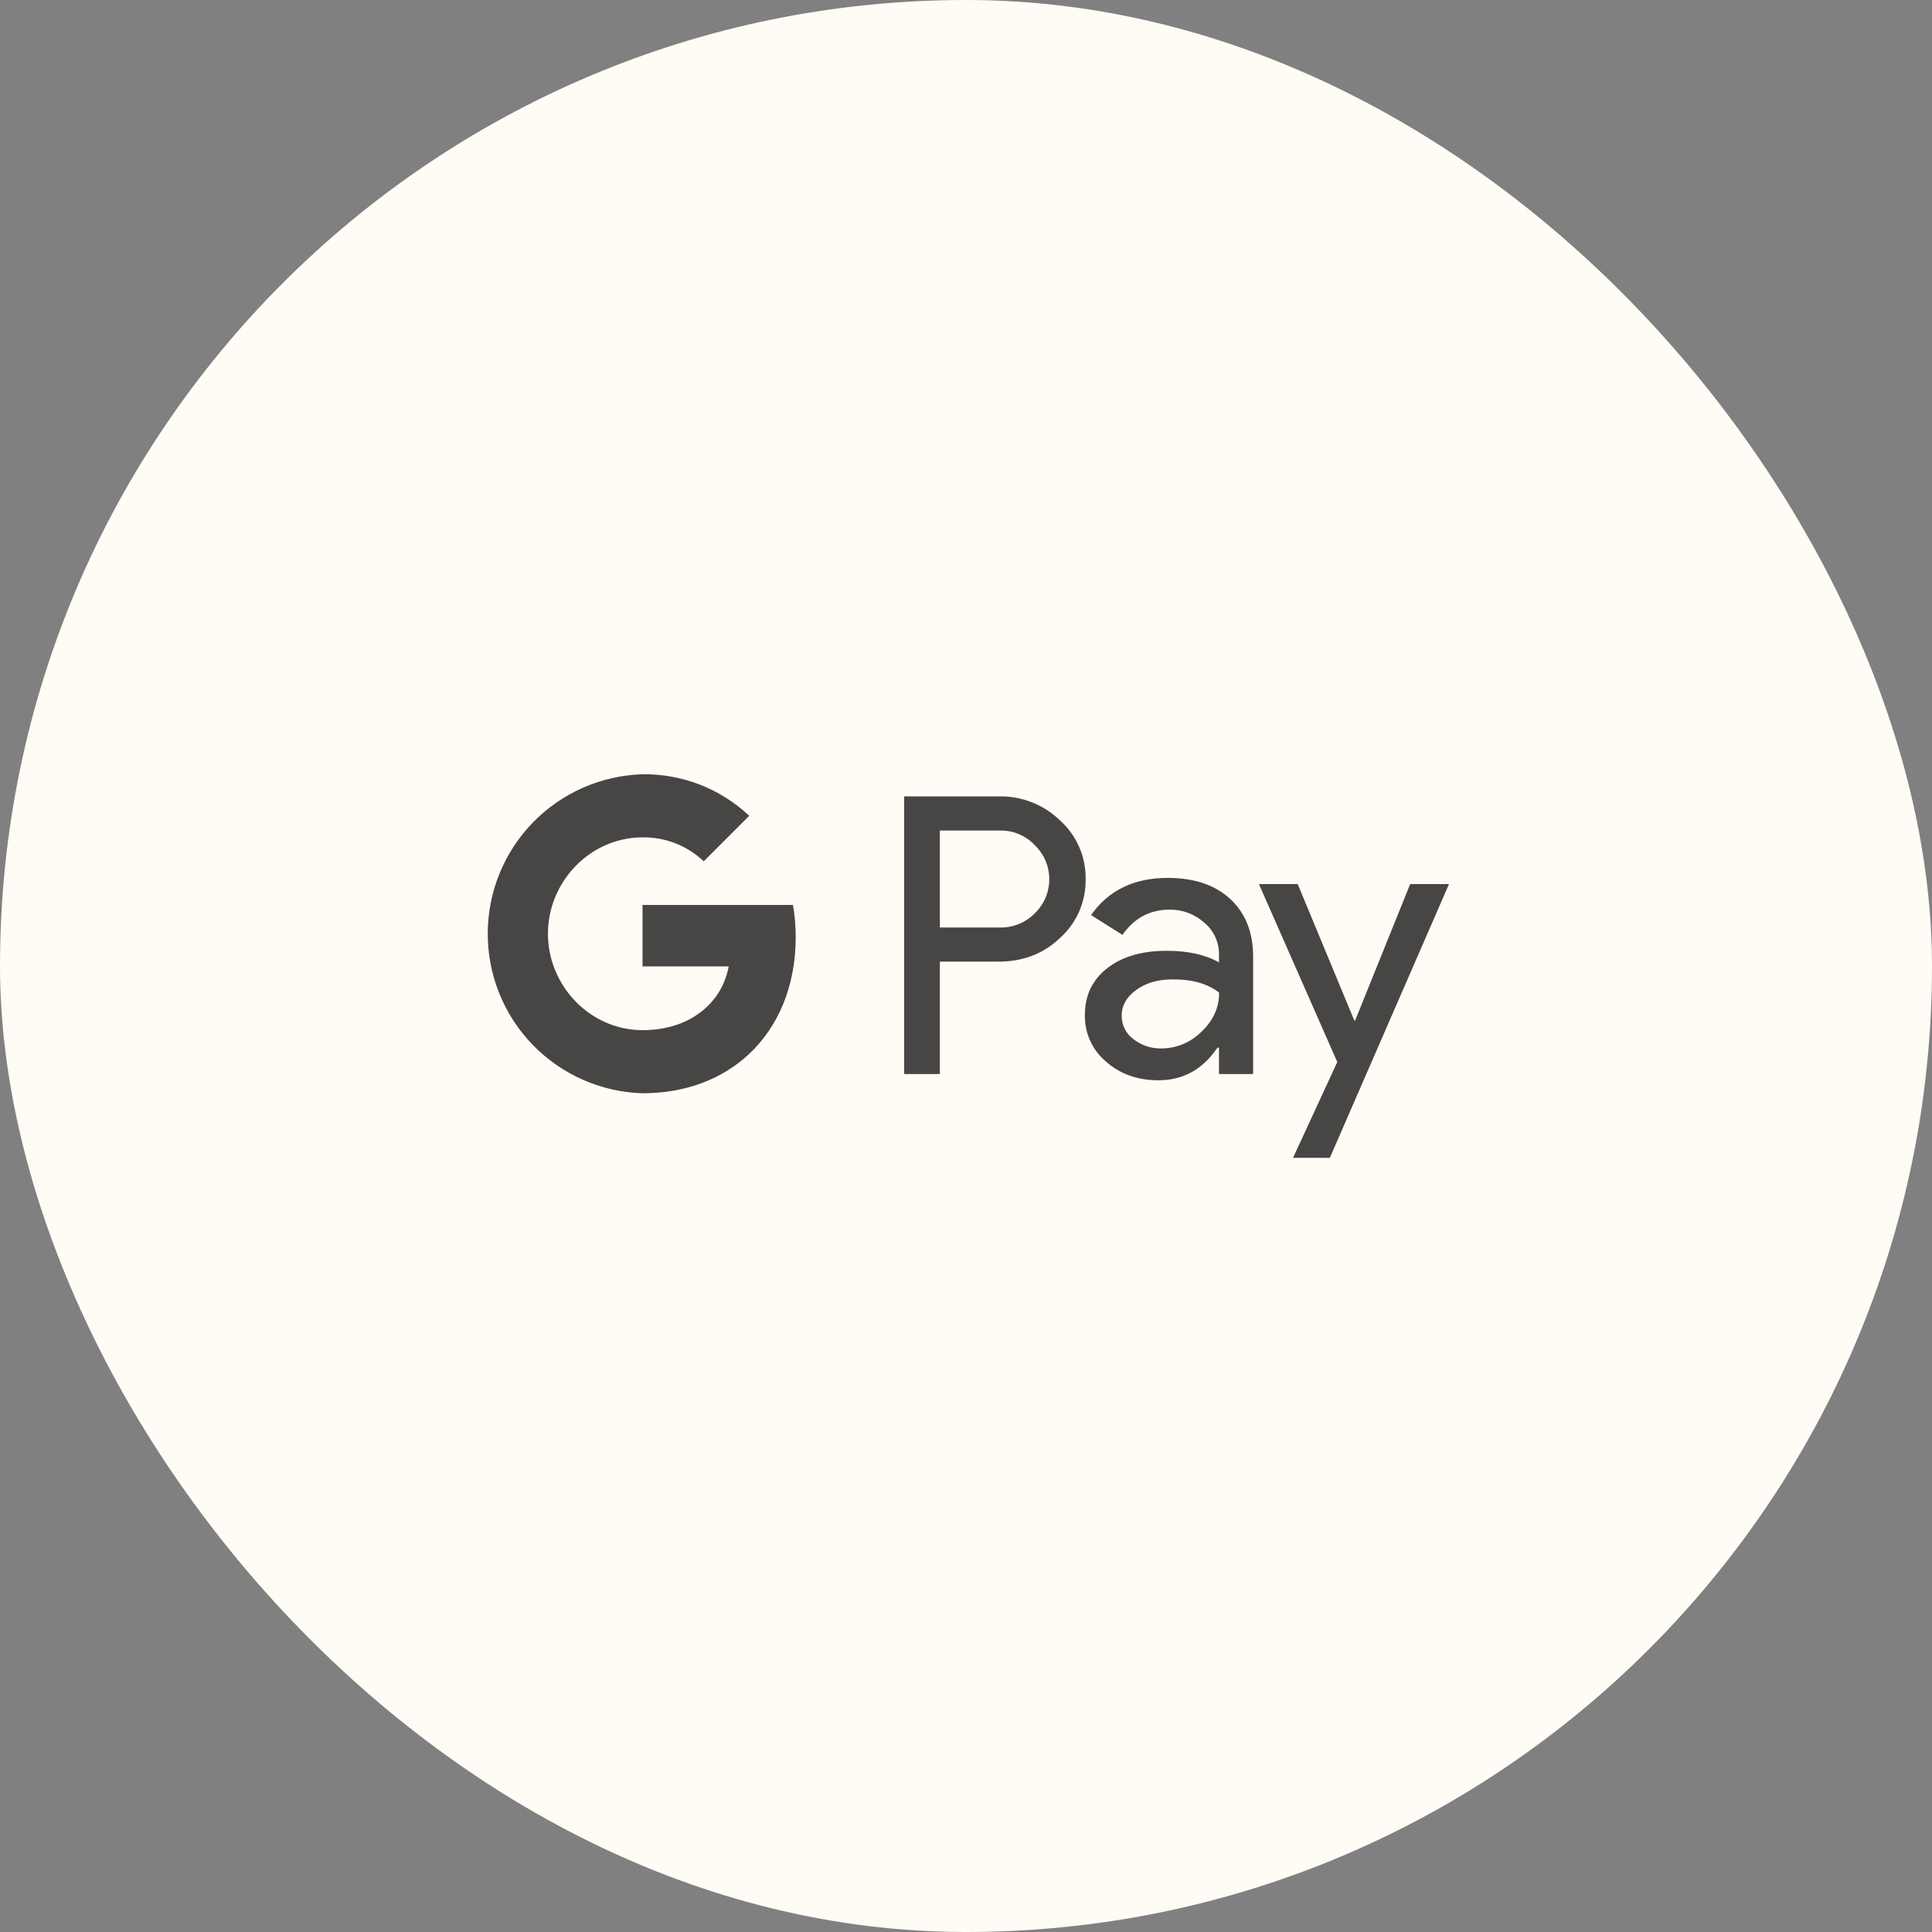 <svg width="40" height="40" viewBox="0 0 40 40" fill="none" xmlns="http://www.w3.org/2000/svg">
<rect x="0" y="0" width="40" height="40" fill="#808080" stroke="none"/>
<rect width="40" height="40" rx="20" fill="#FFFCF5"/>
<path fill-rule="evenodd" clip-rule="evenodd" d="M14.57 17.832C14.229 17.508 13.774 17.33 13.303 17.337C12.441 17.337 11.71 17.917 11.448 18.7C11.31 19.11 11.31 19.554 11.448 19.964C11.71 20.747 12.441 21.328 13.303 21.328C13.749 21.328 14.131 21.213 14.427 21.012C14.599 20.898 14.746 20.75 14.86 20.578C14.973 20.405 15.05 20.211 15.087 20.008H13.303V18.736H16.417C16.456 18.958 16.475 19.182 16.474 19.408C16.474 20.413 16.115 21.263 15.492 21.838C14.944 22.342 14.194 22.635 13.302 22.635C12.444 22.609 11.629 22.25 11.03 21.633C10.432 21.017 10.098 20.192 10.098 19.332C10.098 18.474 10.432 17.648 11.03 17.032C11.629 16.415 12.444 16.056 13.302 16.03C14.122 16.02 14.915 16.328 15.512 16.89L14.57 17.832ZM19.459 19.909V22.237H18.72V16.488H20.679C20.913 16.483 21.145 16.525 21.363 16.61C21.581 16.696 21.779 16.823 21.947 16.986C22.117 17.139 22.252 17.326 22.343 17.535C22.435 17.744 22.48 17.971 22.477 18.199C22.481 18.428 22.436 18.656 22.345 18.867C22.253 19.077 22.118 19.266 21.947 19.419C21.605 19.746 21.182 19.909 20.679 19.909H19.459ZM19.459 17.196V19.203H20.697C20.833 19.207 20.968 19.182 21.093 19.131C21.219 19.08 21.333 19.003 21.427 18.906C21.521 18.815 21.596 18.706 21.647 18.585C21.698 18.464 21.724 18.334 21.724 18.203C21.724 18.073 21.698 17.943 21.647 17.822C21.596 17.702 21.521 17.592 21.427 17.501C21.334 17.401 21.221 17.322 21.095 17.27C20.969 17.217 20.834 17.192 20.697 17.196H19.459ZM24.179 18.176C24.725 18.176 25.156 18.322 25.472 18.613C25.787 18.905 25.945 19.305 25.945 19.813V22.237H25.238V21.691H25.206C24.901 22.141 24.494 22.366 23.986 22.366C23.553 22.366 23.19 22.237 22.899 21.98C22.759 21.862 22.647 21.715 22.571 21.548C22.495 21.381 22.458 21.2 22.461 21.017C22.461 20.61 22.615 20.287 22.922 20.047C23.23 19.806 23.641 19.685 24.154 19.685C24.593 19.685 24.955 19.765 25.238 19.925V19.757C25.239 19.632 25.212 19.509 25.159 19.396C25.107 19.282 25.029 19.183 24.933 19.103C24.738 18.927 24.483 18.831 24.22 18.833C23.808 18.833 23.481 19.007 23.24 19.356L22.59 18.946C22.948 18.433 23.478 18.176 24.179 18.176ZM23.223 21.033C23.223 21.127 23.244 21.22 23.287 21.304C23.33 21.388 23.392 21.46 23.468 21.515C23.631 21.643 23.834 21.711 24.042 21.707C24.354 21.707 24.652 21.583 24.872 21.363C25.118 21.133 25.241 20.863 25.24 20.552C25.01 20.368 24.689 20.276 24.277 20.277C23.977 20.277 23.727 20.349 23.527 20.494C23.324 20.639 23.223 20.819 23.223 21.034M27.533 23.972L30 18.304H29.196L28.056 21.13H28.04L26.868 18.304H26.065L27.687 21.988L26.771 23.971L27.533 23.972Z" fill="#1A1A1A" fill-opacity="0.8"/>
</svg>
